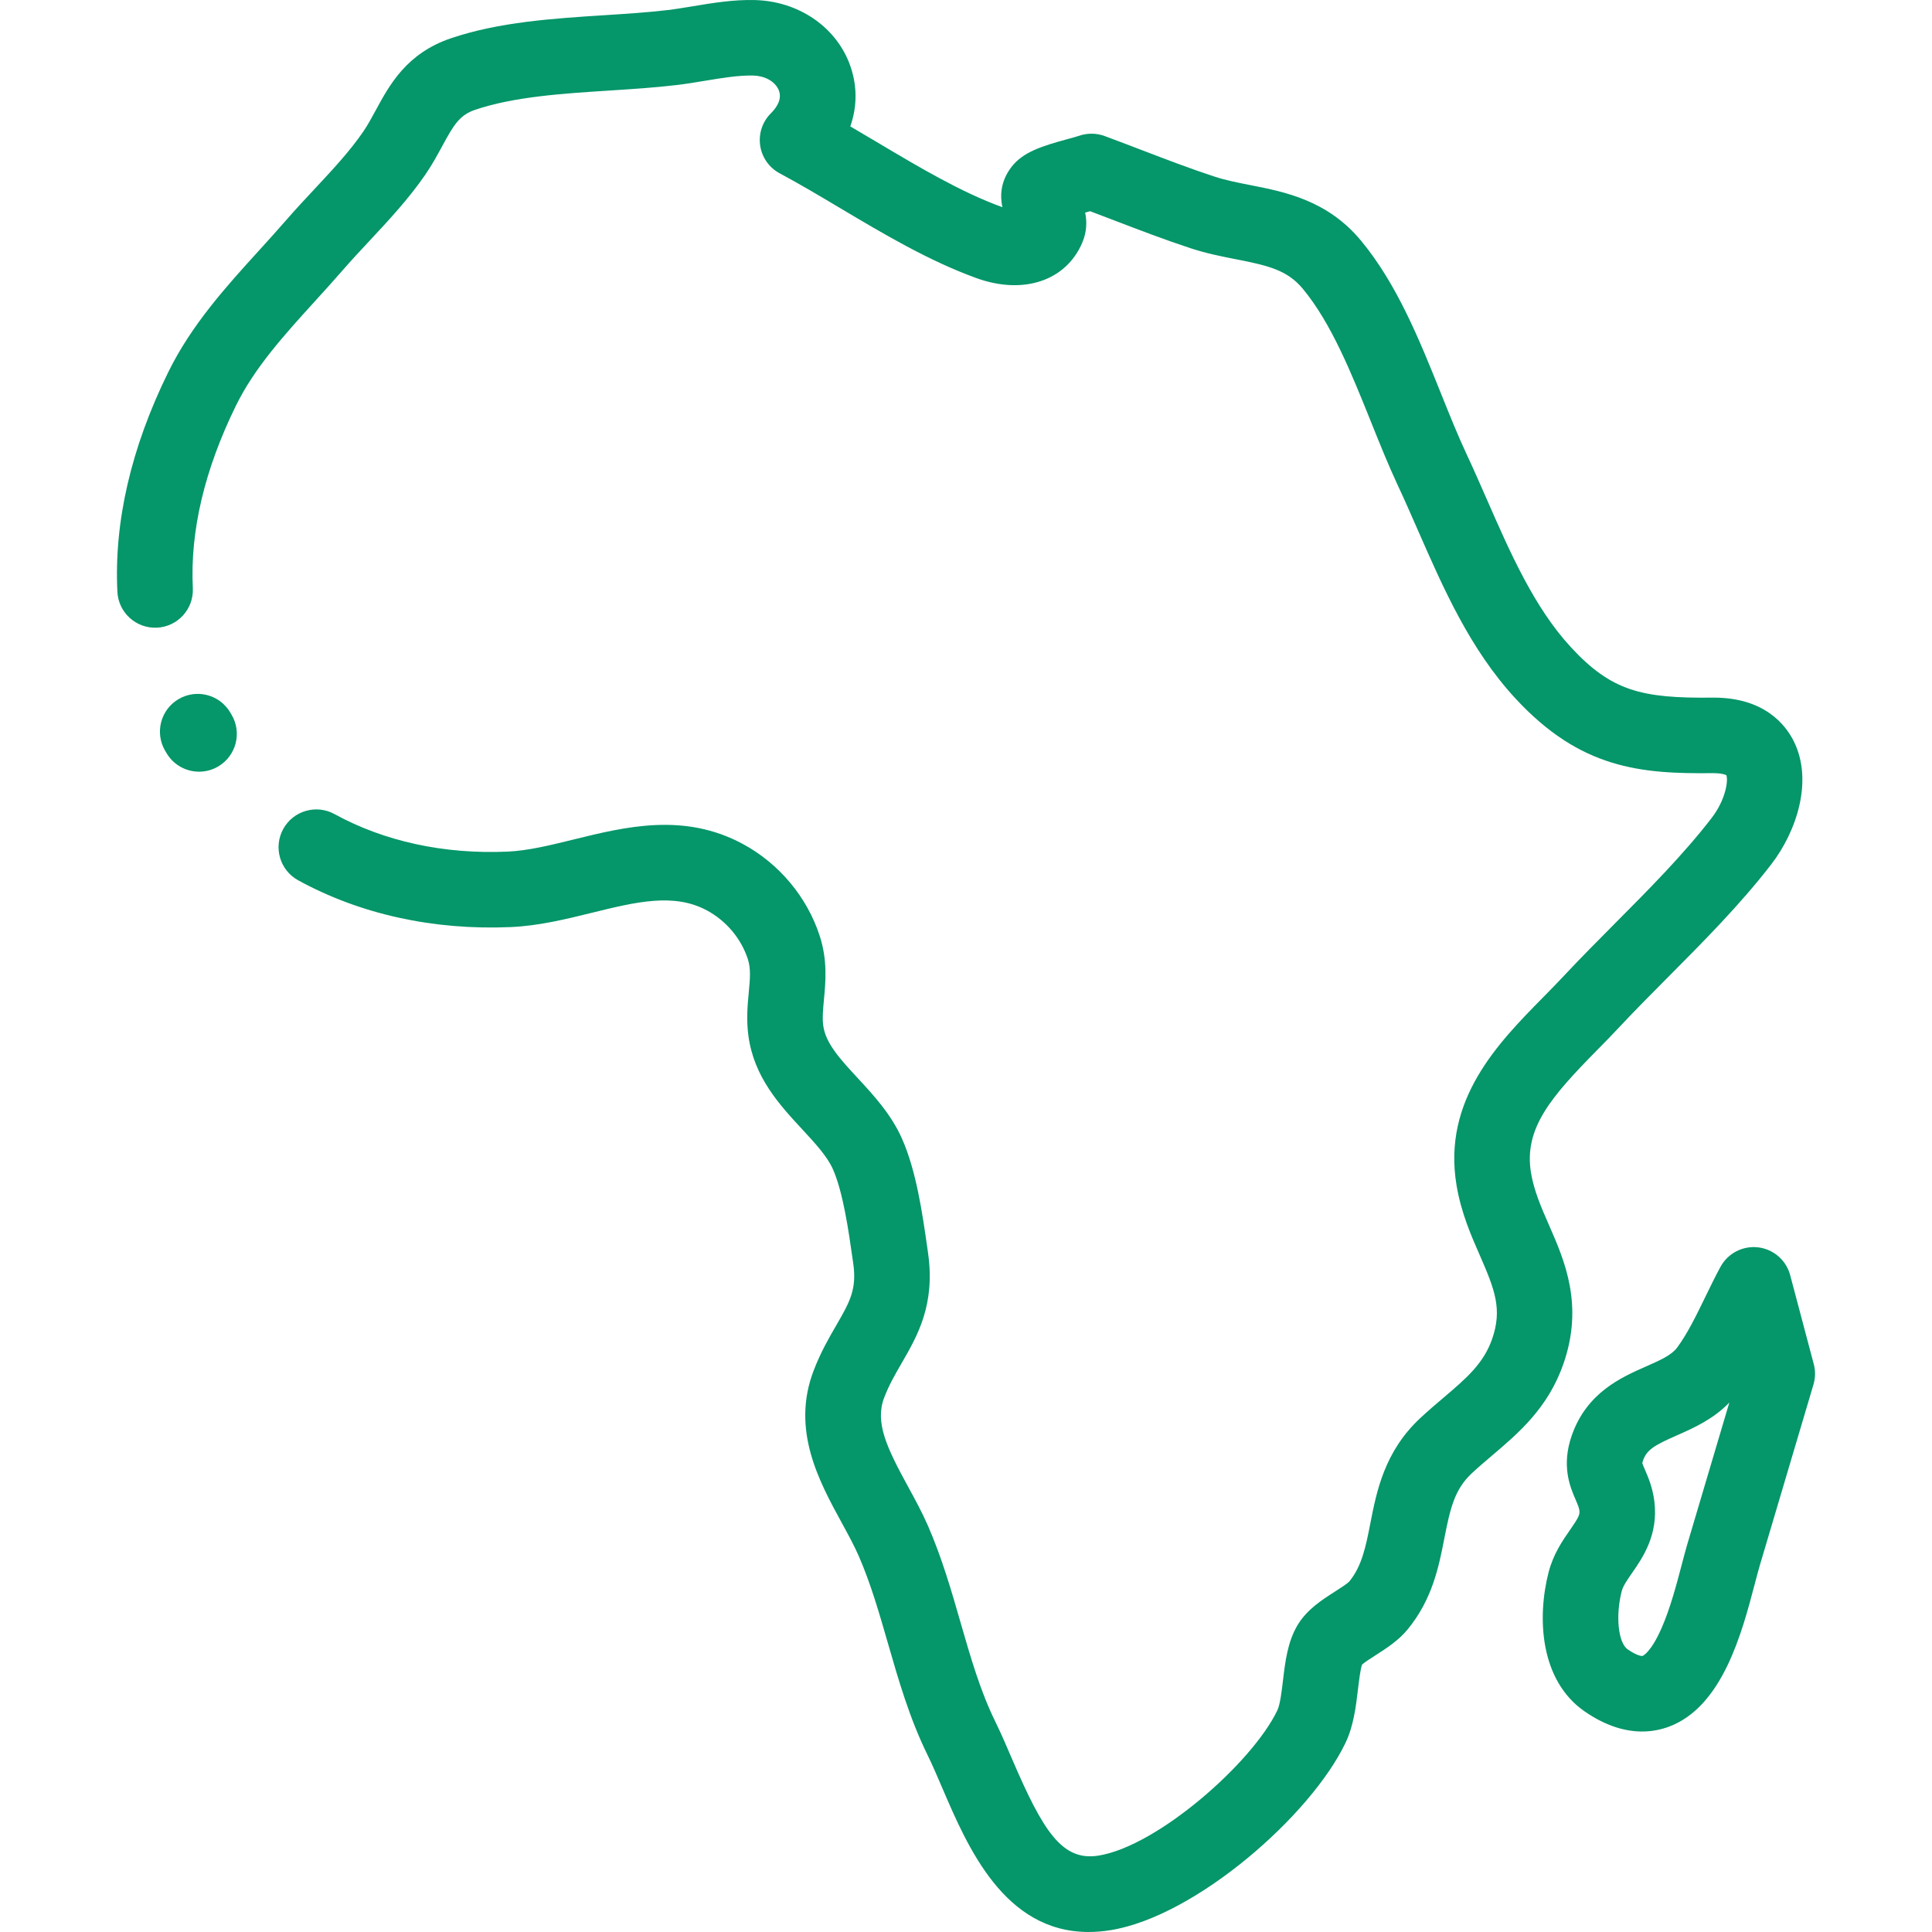 <?xml version="1.0"?>
<svg xmlns="http://www.w3.org/2000/svg" xmlns:xlink="http://www.w3.org/1999/xlink" xmlns:svgjs="http://svgjs.com/svgjs" version="1.1" width="512" height="512" x="0" y="0" viewBox="0 0 511.999 511.999" style="enable-background:new 0 0 512 512" xml:space="preserve" class=""><g>
<g xmlns="http://www.w3.org/2000/svg">
	<g>
		<path d="M475.367,196.431c-2.159-4.333-7.774-11.552-21.204-11.552c-0.136,0-0.273,0.001-0.41,0.003    c-18.663,0.191-26.685-1.704-37.472-13.392c-9.713-10.524-16.068-25.027-22.213-39.054c-1.765-4.03-3.591-8.197-5.476-12.224    c-2.248-4.804-4.392-10.142-6.663-15.794c-5.753-14.321-11.703-29.128-21.25-40.643c-8.874-10.701-20.165-12.917-29.237-14.699    c-3.422-0.672-6.653-1.306-9.704-2.31c-6.368-2.095-12.871-4.584-19.161-6.992c-3.287-1.259-6.572-2.516-9.864-3.732    c-2.217-0.819-4.714-0.802-6.936,0.001c-0.404,0.147-1.719,0.505-2.68,0.767c-7.143,1.946-12.05,3.516-15.058,7.456    c-2.901,3.8-3.049,7.613-2.394,10.645c-0.037-0.013-0.075-0.026-0.112-0.04c-10.809-3.925-21.91-10.528-32.646-16.913    c-2.485-1.478-5.008-2.979-7.547-4.458c1.934-5.496,1.871-11.382-0.353-16.974c-3.881-9.755-13.684-16.236-24.973-16.509    c-5.649-0.148-11.144,0.772-16.455,1.651c-2.335,0.386-4.54,0.752-6.606,0.998c-5.189,0.62-10.785,0.979-16.709,1.36    c-13.756,0.885-27.981,1.8-40.74,6.117c-11.739,3.973-16.275,12.344-19.921,19.07c-1.116,2.061-2.171,4.005-3.383,5.767    c-3.558,5.172-8.149,10.09-13.01,15.297c-2.458,2.631-5,5.354-7.394,8.114c-2.294,2.641-4.73,5.323-7.087,7.916    c-8.832,9.719-17.964,19.769-24.168,32.413c-9.822,20.023-14.341,39.577-13.429,58.12c0.271,5.52,4.965,9.761,10.487,9.504    c5.52-0.271,9.775-4.966,9.504-10.487c-0.743-15.118,3.095-31.376,11.408-48.322c4.954-10.097,12.753-18.68,21.01-27.766    c2.432-2.676,4.948-5.443,7.39-8.258c2.158-2.486,4.466-4.958,6.909-7.575c5.147-5.513,10.469-11.214,14.871-17.614    c1.813-2.635,3.234-5.257,4.488-7.572c3.078-5.681,4.613-8.252,8.739-9.648c10.261-3.474,23.147-4.302,35.609-5.104    c5.931-0.382,12.065-0.776,17.796-1.46c2.517-0.3,5.052-0.721,7.504-1.126c4.597-0.762,8.94-1.474,12.702-1.389    c3.957,0.095,6.17,2.161,6.861,3.899c0.949,2.385-0.609,4.628-2.083,6.09c-2.254,2.236-3.312,5.409-2.854,8.551    c0.459,3.141,2.383,5.878,5.182,7.376c5.219,2.793,10.465,5.912,16.019,9.217c11.534,6.862,23.461,13.956,36.047,18.526    c12.447,4.52,23.732,0.785,28.081-9.295c1.284-2.976,1.279-5.739,0.794-8.053c0.287-0.079,0.552-0.151,0.783-0.214    c0.178-0.049,0.354-0.097,0.527-0.144c2.179,0.821,4.356,1.654,6.535,2.488c6.509,2.493,13.24,5.07,20.063,7.313    c4.231,1.392,8.232,2.178,12.102,2.938c8.534,1.676,13.565,2.865,17.685,7.834c7.55,9.105,12.906,22.435,18.084,35.329    c2.378,5.917,4.623,11.508,7.107,16.815c1.78,3.804,3.477,7.675,5.272,11.774c6.807,15.537,13.847,31.605,25.838,44.596    c17.268,18.709,33.268,20.052,52.396,19.83c2.314,0.012,3.286,0.405,3.518,0.533c0.553,1.27-0.082,6.424-3.93,11.409    c-7.446,9.651-16.649,18.908-25.55,27.859c-4.543,4.569-9.242,9.295-13.687,14.05c-1.709,1.828-3.5,3.648-5.395,5.574    c-11.895,12.087-26.699,27.129-22.93,49.779c1.206,7.253,3.852,13.29,6.186,18.616c4.008,9.146,5.972,14.285,3.249,22.133    c-2.273,6.55-6.959,10.529-12.893,15.566c-1.997,1.695-4.063,3.45-6.167,5.412c-9.493,8.857-11.557,19.409-13.217,27.89    c-1.185,6.055-2.208,11.284-5.565,15.38c-0.537,0.594-2.506,1.854-3.808,2.688c-3.47,2.222-7.401,4.74-9.859,8.801    c-2.69,4.445-3.315,9.705-3.921,14.793c-0.336,2.825-0.755,6.341-1.476,7.853c-6.665,13.973-31.774,35.987-47.367,38.521    c-9.632,1.559-14.666-6.283-22.978-25.66c-1.497-3.49-2.911-6.787-4.45-9.926c-3.947-8.057-6.489-16.878-9.18-26.217    c-2.424-8.414-4.932-17.118-8.616-25.572c-1.568-3.599-3.471-7.08-5.31-10.446c-5.6-10.25-8.819-16.946-6.309-23.533    c1.273-3.339,2.905-6.161,4.633-9.148c4.201-7.262,8.964-15.493,6.986-29.273l-0.188-1.314c-1.286-9.02-2.887-20.245-6.684-28.855    c-2.868-6.503-7.589-11.601-11.755-16.099c-4.562-4.927-8.503-9.183-9.134-13.892c-0.275-2.052-0.06-4.326,0.189-6.96    c0.435-4.606,0.977-10.337-1.117-16.805c-3.34-10.319-10.777-19.21-20.406-24.398c-15.555-8.381-31.077-4.559-44.771-1.189    c-6.243,1.538-12.14,2.989-17.603,3.228c-16.777,0.731-32.618-2.708-45.82-9.951c-4.843-2.658-10.928-0.887-13.587,3.959    s-0.887,10.928,3.959,13.587c16.413,9.007,35.89,13.289,56.322,12.401c7.445-0.325,14.596-2.086,21.512-3.788    c11.659-2.87,21.728-5.349,30.494-0.626c5.133,2.765,9.089,7.482,10.856,12.941c0.822,2.537,0.562,5.283,0.233,8.759    c-0.318,3.366-0.679,7.182-0.101,11.497c1.471,10.999,8.28,18.352,14.287,24.837c3.4,3.671,6.61,7.136,8.125,10.573    c2.685,6.091,4.13,16.215,5.184,23.607l0.19,1.33c0.992,6.917-0.959,10.288-4.499,16.408c-1.952,3.374-4.166,7.199-6.011,12.042    c-5.98,15.688,1.464,29.313,7.446,40.259c1.704,3.118,3.313,6.065,4.525,8.845c3.162,7.256,5.382,14.962,7.733,23.118    c2.811,9.757,5.718,19.848,10.439,29.481c1.317,2.688,2.634,5.759,4.029,9.012c6.598,15.381,16.305,38.019,38.696,38.016    c1.869,0,3.833-0.158,5.889-0.492c22.499-3.656,53.018-30.362,62.222-49.661c2.141-4.489,2.749-9.596,3.285-14.103    c0.26-2.188,0.646-5.428,1.09-6.608c0.701-0.634,2.43-1.74,3.609-2.496c2.835-1.814,6.048-3.873,8.468-6.824    c6.579-8.021,8.266-16.646,9.754-24.256c1.537-7.854,2.708-12.88,7.228-17.099c1.76-1.642,3.561-3.171,5.466-4.789    c6.929-5.883,14.784-12.552,18.847-24.262c5.422-15.623,0.294-27.325-3.826-36.728c-2.046-4.667-3.978-9.077-4.775-13.867    c-1.954-11.745,5.289-20.096,17.452-32.455c1.901-1.931,3.867-3.928,5.751-5.944c4.235-4.53,8.618-8.94,13.26-13.607    c9.335-9.389,18.988-19.098,27.202-29.743C476.125,220.354,480.576,206.886,475.367,196.431z" fill="#059669" data-original="#000000" style=""/>
	</g>
</g>
<g xmlns="http://www.w3.org/2000/svg">
	<g>
		<path d="M61.34,189.358l-0.315-0.531c-2.799-4.767-8.934-6.359-13.698-3.562c-4.766,2.8-6.36,8.933-3.561,13.698l0.396,0.668    c1.875,3.134,5.194,4.873,8.598,4.873c1.747,0,3.518-0.458,5.127-1.421C62.631,200.247,64.176,194.102,61.34,189.358z" fill="#059669" data-original="#000000" style=""/>
	</g>
</g>
<g xmlns="http://www.w3.org/2000/svg">
	<g>
		<path d="M480.666,361.497l-6.253-23.566c-1.052-3.964-4.414-6.884-8.486-7.37c-4.072-0.477-8.028,1.56-9.983,5.166    c-1.421,2.62-2.74,5.336-4.016,7.963c-2.43,5.002-4.724,9.726-7.489,13.458c-1.483,2-4.573,3.363-8.152,4.941    c-6.63,2.922-15.71,6.924-19.706,18.196c-2.901,8.182-0.465,13.818,0.99,17.186c0.582,1.347,0.891,2.088,0.987,2.864    c0.134,1.094-0.259,1.901-2.476,5.092c-1.97,2.834-4.422,6.362-5.677,11.2c-3.079,11.873-2.418,28.673,9.583,36.948    c5.792,3.994,10.942,5.29,15.185,5.29c2.769,0,5.153-0.551,7.077-1.266c14.227-5.277,19.373-24.873,22.779-37.841    c0.505-1.927,0.943-3.592,1.335-4.913l14.222-47.934C481.111,365.147,481.138,363.274,480.666,361.497z M447.176,409.152    c-0.481,1.624-0.979,3.519-1.505,5.523c-1.352,5.145-3.033,11.55-5.335,16.785c-2.857,6.499-4.958,7.34-5.046,7.372    c-0.189,0.074-1.463-0.027-3.941-1.735c-2.52-1.739-3.254-8.957-1.57-15.446c0.357-1.377,1.461-2.964,2.738-4.803    c2.788-4.012,7.002-10.073,5.905-18.965c-0.452-3.665-1.624-6.375-2.479-8.354c-0.281-0.65-0.666-1.539-0.71-1.758    c0-0.003,0.012-0.239,0.211-0.801c1.014-2.859,3.249-4.072,8.914-6.569c4.351-1.917,9.605-4.232,13.931-8.709L447.176,409.152z" fill="#059669" data-original="#000000" style=""/>
	</g>
</g>
<g xmlns="http://www.w3.org/2000/svg">
</g>
<g xmlns="http://www.w3.org/2000/svg">
</g>
<g xmlns="http://www.w3.org/2000/svg">
</g>
<g xmlns="http://www.w3.org/2000/svg">
</g>
<g xmlns="http://www.w3.org/2000/svg">
</g>
<g xmlns="http://www.w3.org/2000/svg">
</g>
<g xmlns="http://www.w3.org/2000/svg">
</g>
<g xmlns="http://www.w3.org/2000/svg">
</g>
<g xmlns="http://www.w3.org/2000/svg">
</g>
<g xmlns="http://www.w3.org/2000/svg">
</g>
<g xmlns="http://www.w3.org/2000/svg">
</g>
<g xmlns="http://www.w3.org/2000/svg">
</g>
<g xmlns="http://www.w3.org/2000/svg">
</g>
<g xmlns="http://www.w3.org/2000/svg">
</g>
<g xmlns="http://www.w3.org/2000/svg">
</g>
</g></svg>
